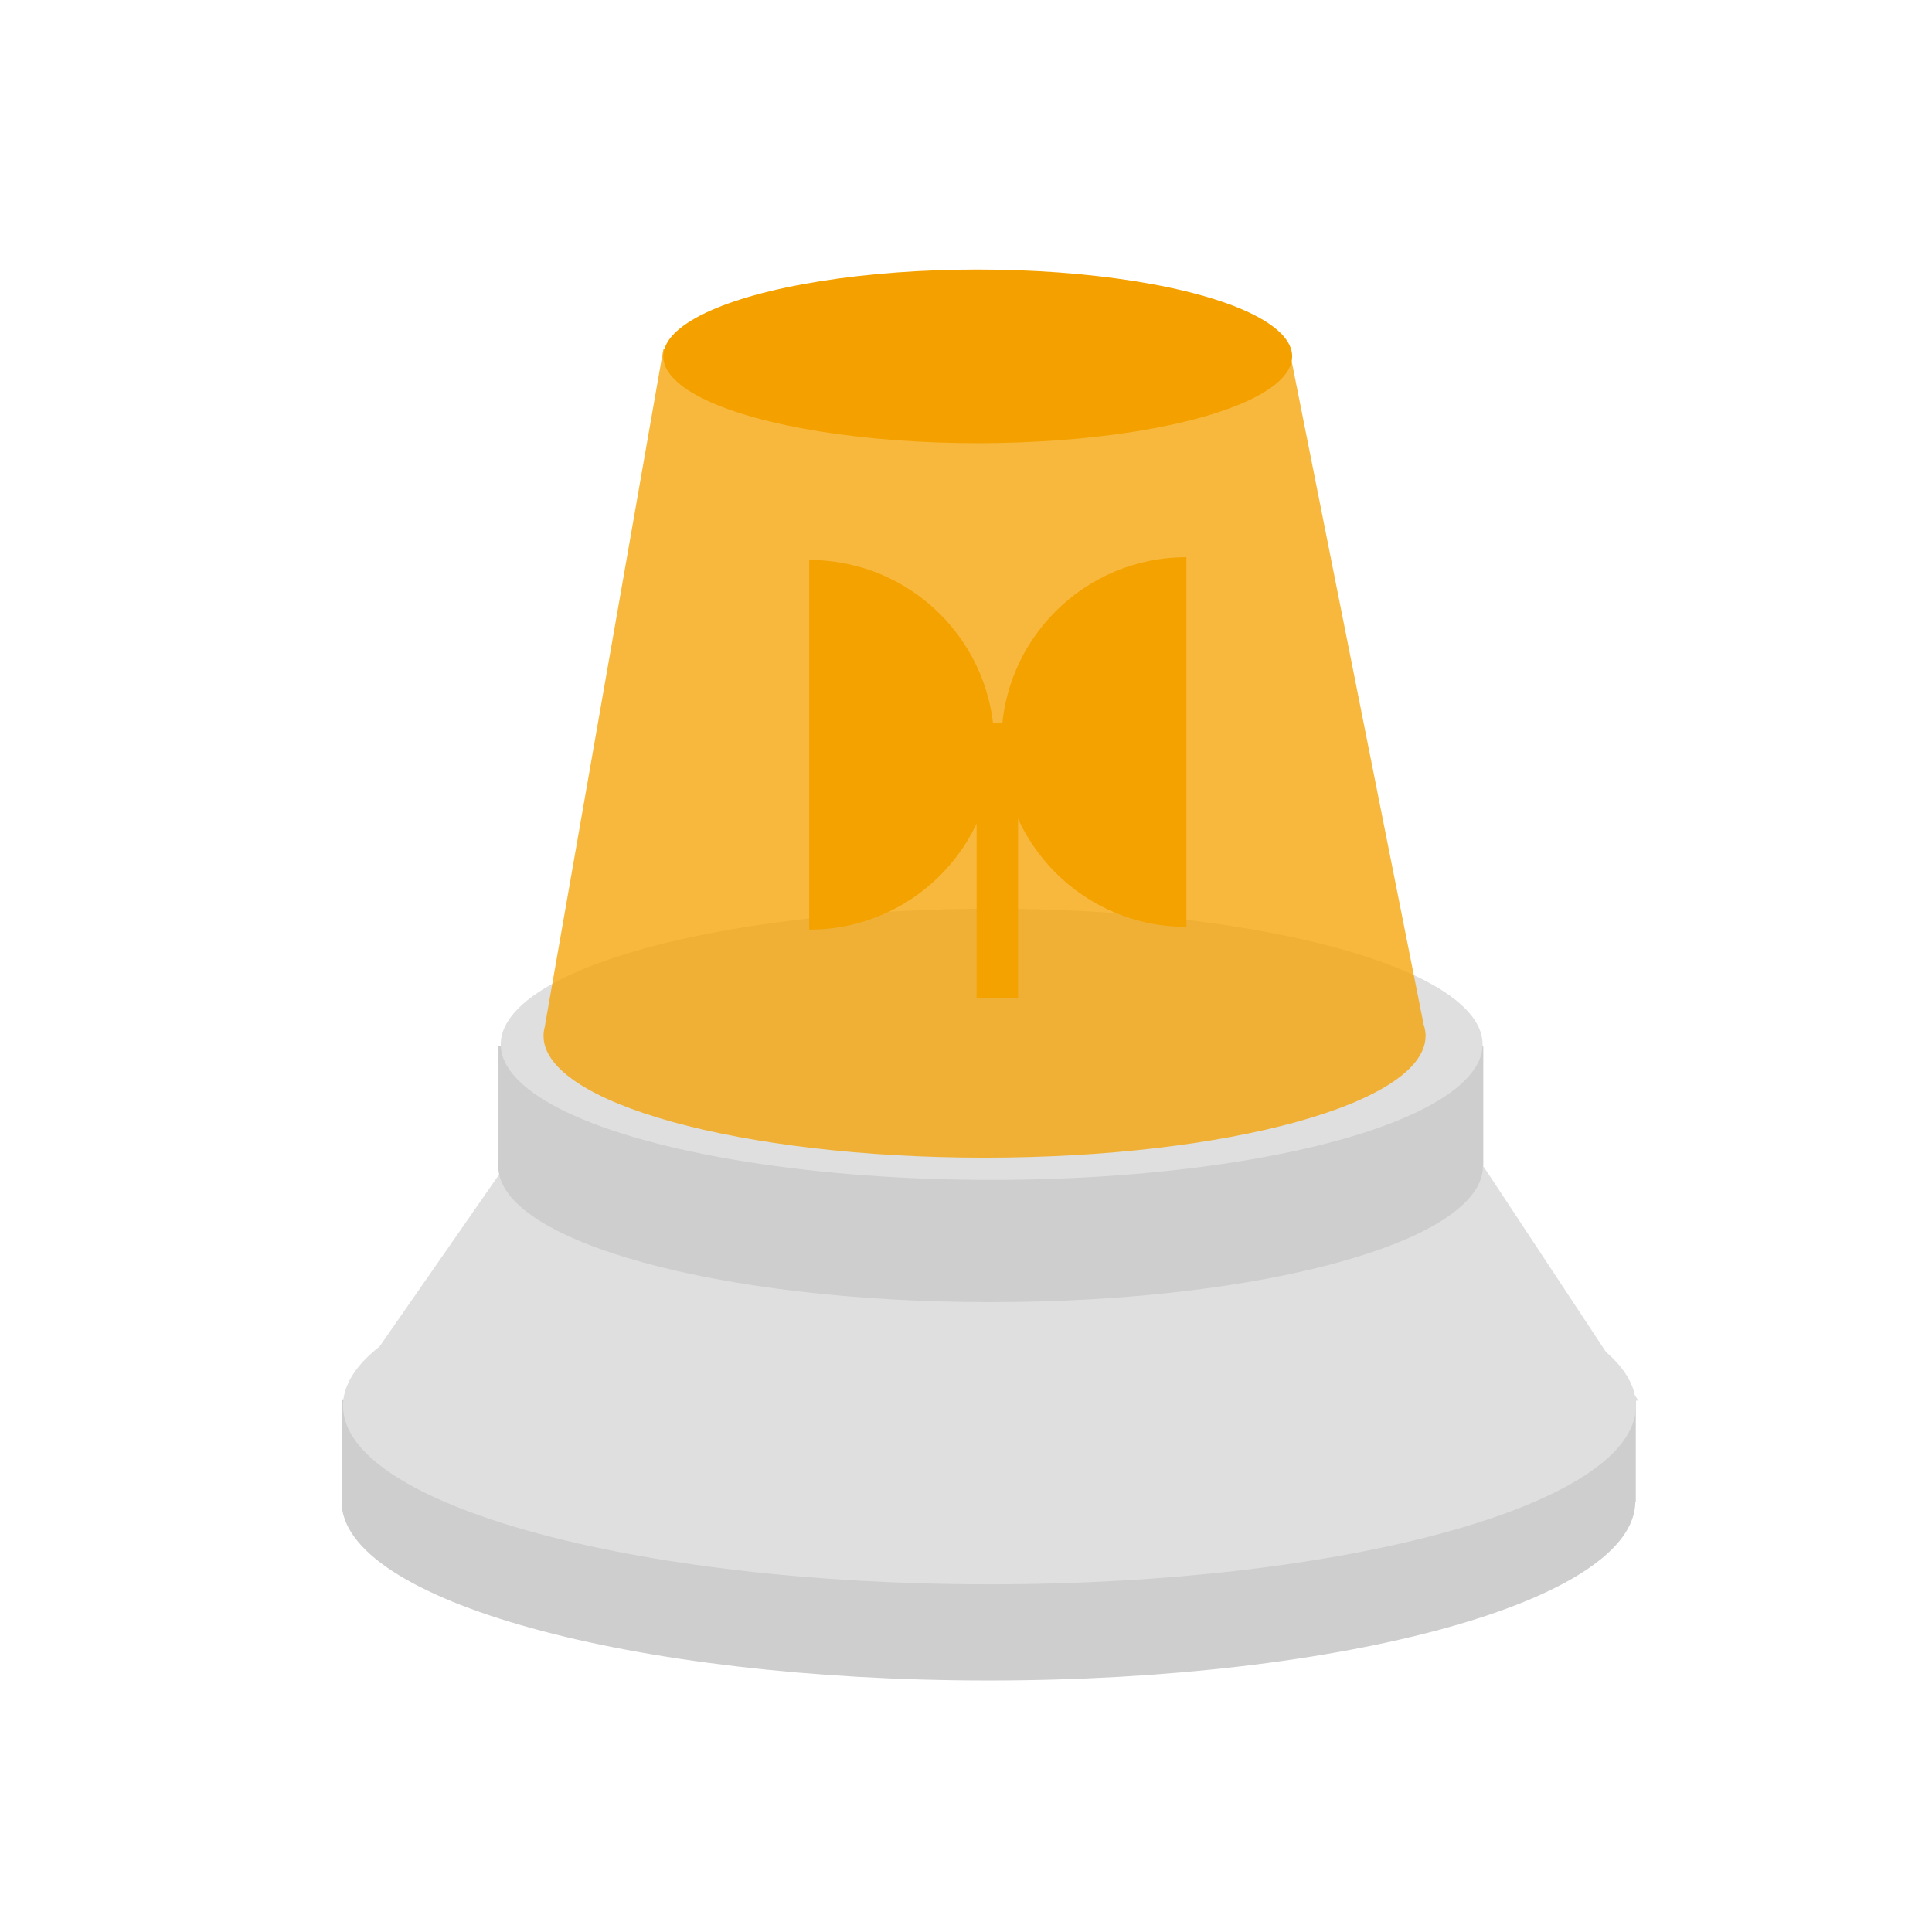 <svg viewBox="0 0 300 300" xmlns="http://www.w3.org/2000/svg" fill-rule="evenodd" clip-rule="evenodd" stroke-linejoin="round" stroke-miterlimit="1.414"><path d="M253.934 233.17c-.06 15.33-45.05 27.775-100.45 27.775-55.444 0-100.45-12.458-100.45-27.8 0-.284.01-.567.04-.85V217.29h200.932v15.88h-.072z" fill="#CECECE"/><path d="M253.99 217.486c.03.266.044.532.044.804 0 15.297-44.984 27.72-100.39 27.72-55.398 0-100.382-12.423-100.382-27.72 0-.367.025-.734.076-1.095h-.044l.057-.082c.428-2.8 2.36-5.496 5.58-8.022l18.99-27.32 152.444-.63 18.995 28.77c2.475 2.15 4.02 4.42 4.507 6.77l.544.81h-.417z" fill="#DFDFDF"/><path d="M230.272 181.104c-.046 11.642-34.286 21.093-76.45 21.093-42.198 0-76.452-9.46-76.452-21.112 0-.215.01-.43.032-.644v-18.004h152.925v18.67h-.055z" fill="#CECECE"/><circle cx="110.307" cy="82.177" r="6.724" fill="#DFDFDF" transform="matrix(11.337 0 0 3.131 -1096.564 -95.136)"/><g fill="#F4A100"><path d="M151.646 112.29h6.44v42.683h-6.44z"/><path d="M125.658 86.957h.038c15.835 0 28.693 12.86 28.693 28.694 0 15.845-12.86 28.7-28.697 28.7h-.038V86.96zm58.57-.43h-.04c-15.834 0-28.693 12.86-28.693 28.694 0 15.845 12.86 28.7 28.693 28.7h.037V86.53z"/><path d="M221.36 160.703v.15c0 10.437-30.687 18.91-68.48 18.91-37.796 0-68.48-8.473-68.48-18.91 0-.13.006-.26.013-.392h-.003l.007-.05c.03-.32.086-.645.17-.96l18.425-105.275L200.552 56l20.513 103.092c.16.47.253.94.282 1.418l.04.193h-.028z" fill-opacity=".761"/><circle cx="110.307" cy="82.177" r="6.724" transform="matrix(7.262 0 0 2.005 -649.232 -109.43)"/></g></svg>